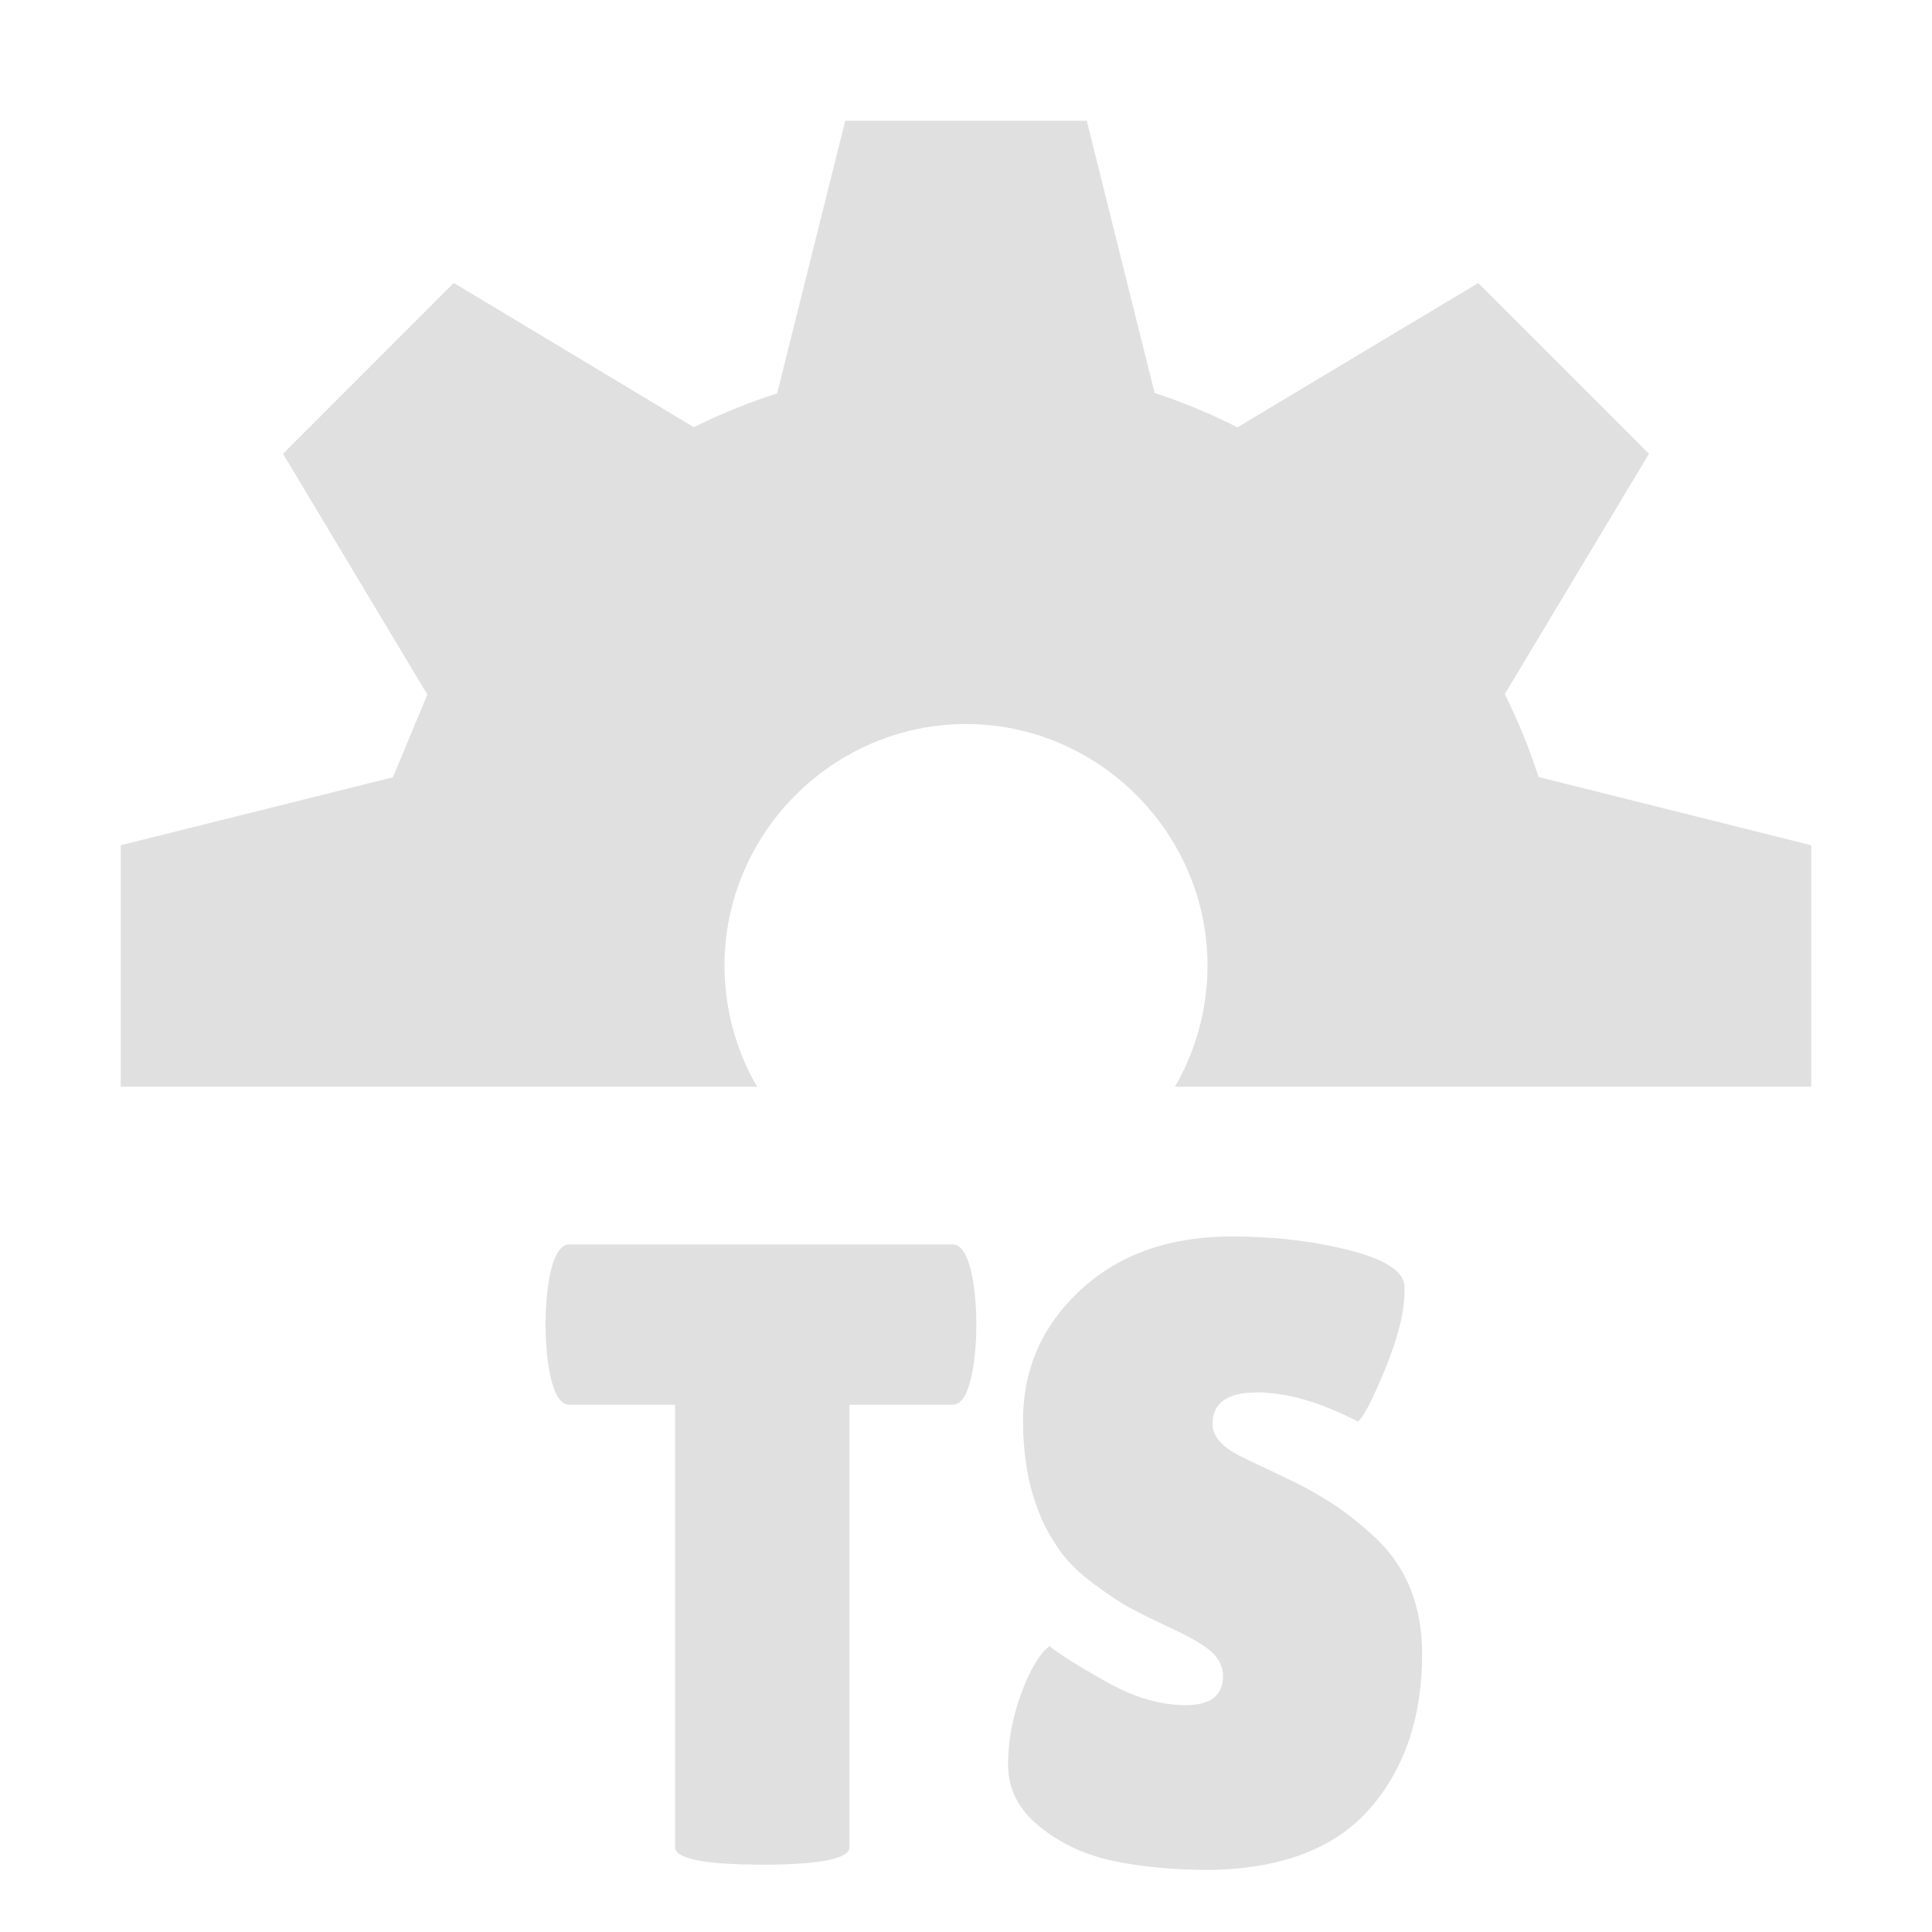 <svg xmlns="http://www.w3.org/2000/svg" xml:space="preserve" width="16" height="16" fill-rule="evenodd" stroke-linejoin="round" stroke-miterlimit="2" clip-rule="evenodd"><path fill="#e0e0e0" fill-rule="nonzero" d="M7,1L6.436,3.258C6.199,3.334 5.969,3.427 5.746,3.538L3.758,2.343L2.344,3.758L3.539,5.752L3.254,6.437L1,7L1,9L6.27,9C6.093,8.695 6,8.349 6,7.996C6,6.899 6.903,5.996 8,5.996C9.097,5.996 10,6.899 10,7.996C10,8.349 9.907,8.695 9.73,9L15,9L15,7L12.742,6.435C12.666,6.199 12.572,5.97 12.462,5.748L13.656,3.758L12.242,2.344L10.248,3.539C10.027,3.427 9.797,3.332 9.562,3.254L9,1L7,1Z"/><path fill="#e0e0e0" fill-rule="nonzero" d="M226.611 446.831C226.611 450.305 218.012 452.042 200.814 452.042 183.616 452.042 175.017 450.305 175.017 446.831L175.017 316.022 143.747 316.022C140.794 316.022 138.71 312.026 137.494 304.035 136.972 300.213 136.712 296.305 136.712 292.309 136.712 288.314 136.972 284.405 137.494 280.583 138.71 272.592 140.794 268.597 143.747 268.597L257.098 268.597C260.051 268.597 262.136 272.592 263.352 280.583 263.873 284.405 264.134 288.314 264.134 292.309 264.134 296.305 263.873 300.213 263.352 304.035 262.136 312.026 260.051 316.022 257.098 316.022L226.611 316.022 226.611 446.831ZM285.761 387.419C289.062 390.025 294.751 393.586 302.829 398.103 310.907 402.62 318.637 404.878 326.02 404.878 333.403 404.878 337.095 402.012 337.095 396.279 337.095 393.673 336.053 391.371 333.968 389.374 331.883 387.376 328.062 385.074 322.503 382.468 316.944 379.863 312.775 377.822 309.995 376.345 307.216 374.868 303.524 372.436 298.921 369.049 294.317 365.661 290.799 362.144 288.367 358.495 281.419 348.594 277.944 335.999 277.944 320.712 277.944 305.425 283.633 292.526 295.012 282.016 306.39 271.506 321.287 266.251 339.701 266.251 352.208 266.251 363.761 267.598 374.357 270.29 384.954 272.983 390.426 276.501 390.774 280.844L390.774 282.407C390.774 288.487 388.863 296.174 385.041 305.468 381.219 314.762 378.527 319.93 376.963 320.972 365.845 315.24 355.9 312.373 347.127 312.373 338.354 312.373 333.968 315.5 333.968 321.754 333.968 325.576 337.182 328.963 343.609 331.917 344.999 332.612 346.997 333.567 349.603 334.783 352.208 335.999 355.205 337.432 358.592 339.083 361.98 340.733 365.628 342.817 369.537 345.336 373.445 347.855 377.658 351.199 382.175 355.369 391.382 364.054 395.985 375.52 395.985 389.765 395.985 408.352 390.861 423.553 380.611 435.365 370.362 447.178 354.554 453.258 333.186 453.606 322.763 453.606 313.339 452.737 304.914 451 296.488 449.263 289.149 445.875 282.895 440.838 276.641 435.8 273.514 429.72 273.514 422.597 273.514 415.475 274.817 408.396 277.423 401.36 280.029 394.325 282.808 389.678 285.761 387.419Z" transform="translate(.69 2.785)scale(.028)"/></svg>

